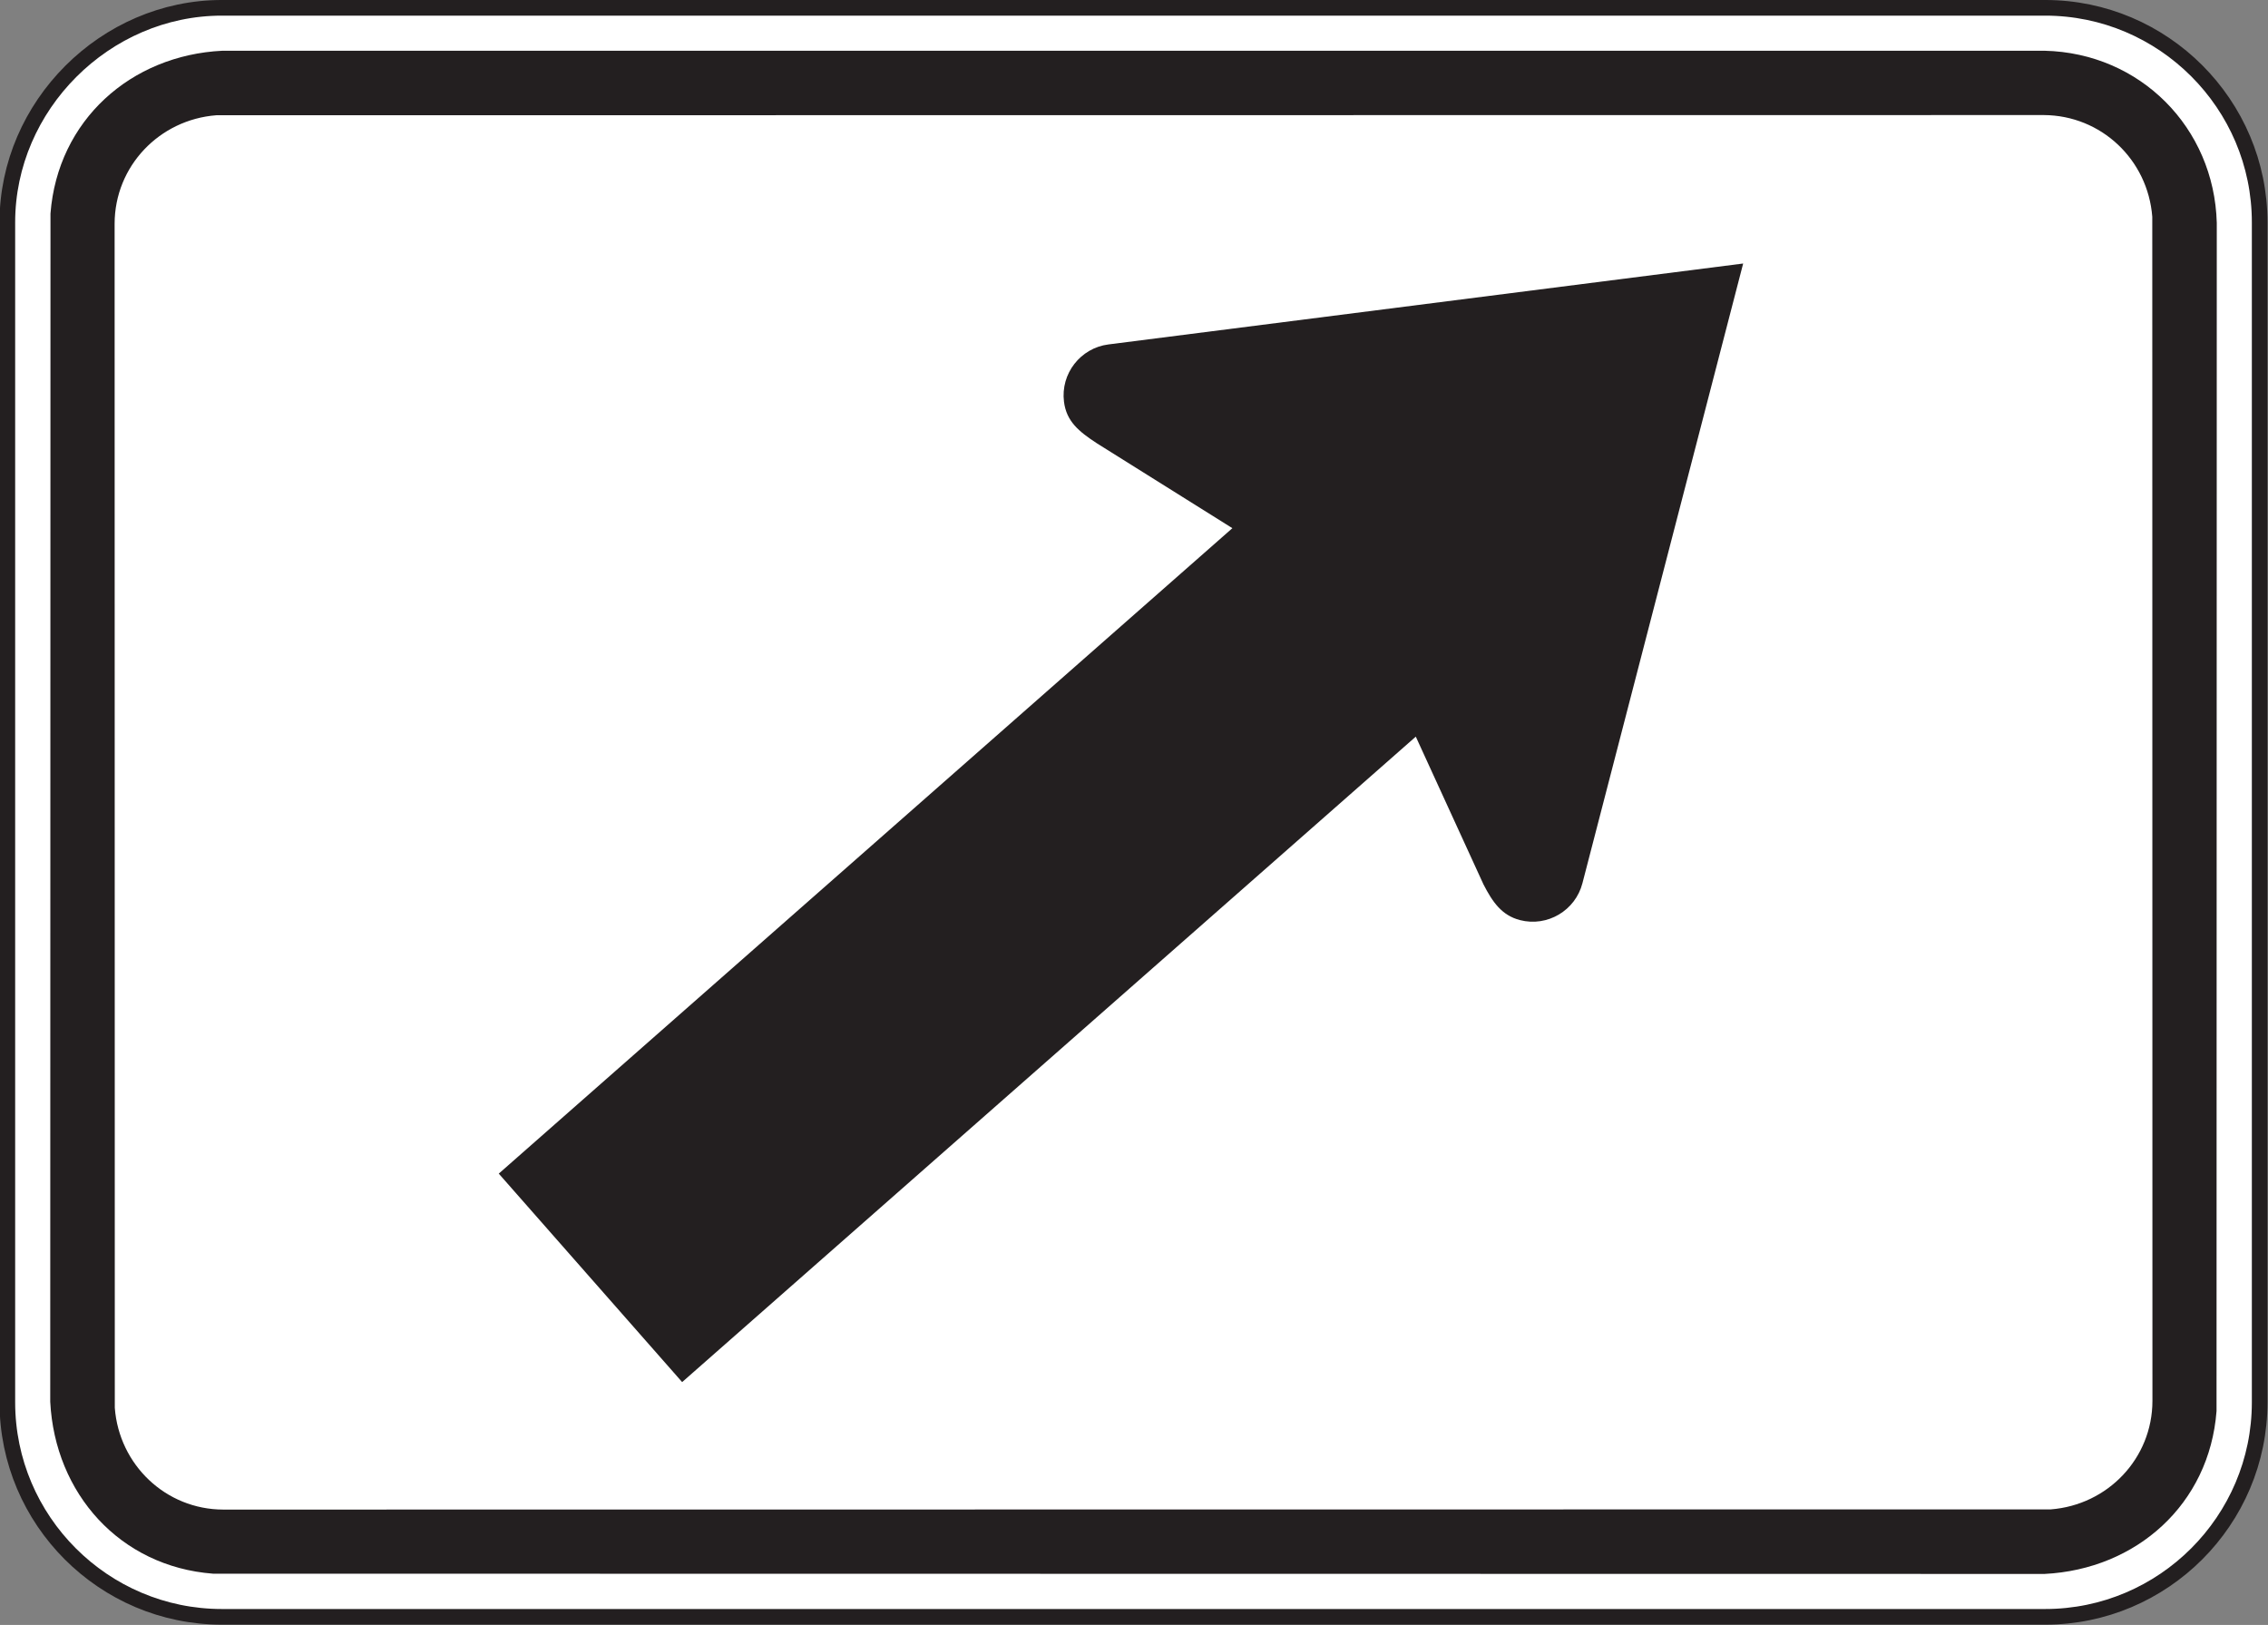 <?xml version="1.0" encoding="UTF-8" standalone="no"?>
<!-- Created with Inkscape (http://www.inkscape.org/) -->

<svg
   xmlns:dc="http://purl.org/dc/elements/1.1/"
   xmlns:cc="http://creativecommons.org/ns#"
   xmlns:rdf="http://www.w3.org/1999/02/22-rdf-syntax-ns#"
   xmlns:svg="http://www.w3.org/2000/svg"
   xmlns="http://www.w3.org/2000/svg"
   xmlns:sodipodi="http://sodipodi.sourceforge.net/DTD/sodipodi-0.dtd"
   xmlns:inkscape="http://www.inkscape.org/namespaces/inkscape"
   width="90.625"
   height="64.922"
   id="svg8864"
   version="1.1"
   inkscape:version="0.48.2 r9819"
   sodipodi:docname="New document 87">
  <rect width="100%" height="100%" fill="#808080" stroke="none"/>
  <defs
     id="defs8866">
    <clipPath
       clipPathUnits="userSpaceOnUse"
       id="clipPath7857">
      <path
         inkscape:connector-curvature="0"
         d="m 63,45 512.875,0 0,250.47 L 63,295.47 63,45 z"
         id="path7859" />
    </clipPath>
  </defs>
  <sodipodi:namedview
     id="base"
     pagecolor="#ffffff"
     bordercolor="#666666"
     borderopacity="1.0"
     inkscape:pageopacity="0.0"
     inkscape:pageshadow="2"
     inkscape:zoom="0.35"
     inkscape:cx="88.865492"
     inkscape:cy="32.466872"
     inkscape:document-units="px"
     inkscape:current-layer="layer1"
     showgrid="false"
     fit-margin-top="0"
     fit-margin-left="0"
     fit-margin-right="0"
     fit-margin-bottom="0"
     inkscape:window-width="469"
     inkscape:window-height="425"
     inkscape:window-x="1591"
     inkscape:window-y="225"
     inkscape:window-maximized="0" />
  <g
     inkscape:label="Layer 1"
     inkscape:groupmode="layer"
     id="layer1"
     transform="translate(-286.135,-499.907)">
    <g
       transform="matrix(1.25,0,0,-1.25,-11.619,733.888)"
       id="g7853">
      <g
         id="g7855"
         clip-path="url(#clipPath7857)">
        <g
           id="g7861"
           transform="translate(245.296,186.935)">
          <path
             inkscape:connector-curvature="0"
             d="m 0,0 58.284,0 c 3.777,0 6.857,-3.081 6.857,-6.857 l 0,-37.714 c 0,-3.777 -3.08,-6.857 -6.857,-6.857 l -58.284,0 c -3.778,0 -6.858,3.08 -6.858,6.857 l 0,37.714 C -6.858,-3.128 -3.73,0 0,0"
             style="fill:#ffffff;fill-opacity:1;fill-rule:nonzero;stroke:#231f20;stroke-width:0.5;stroke-linecap:butt;stroke-linejoin:miter;stroke-miterlimit:4;stroke-opacity:1;stroke-dasharray:none"
             id="path7863" />
        </g>
        <g
           id="g7865"
           transform="translate(303.562,185.563)">
          <path
             inkscape:connector-curvature="0"
             d="M 0,0 C 3.053,-0.072 5.422,-2.455 5.504,-5.503 L 5.496,-43.481 C 5.268,-46.463 2.93,-48.537 0,-48.685 l -58.549,0.008 c -2.981,0.228 -5.055,2.567 -5.204,5.496 l 0.008,37.978 c 0.23,2.978 2.567,5.06 5.495,5.203 L 0,0"
             style="fill:#231f20;fill-opacity:1;fill-rule:evenodd;stroke:none"
             id="path7867" />
        </g>
        <g
           id="g7869"
           transform="translate(303.537,183.507)">
          <path
             inkscape:connector-curvature="0"
             d="M 0,0 C 1.838,-0.01 3.326,-1.427 3.467,-3.251 L 3.472,-41.099 C 3.469,-42.937 2.043,-44.426 0.22,-44.566 l -58.417,-0.006 c -1.838,0.003 -3.329,1.431 -3.467,3.251 l -0.006,37.848 c 0.003,1.838 1.43,3.327 3.251,3.467 L 0,0"
             style="fill:#ffffff;fill-opacity:1;fill-rule:evenodd;stroke:none"
             id="path7871" />
        </g>
        <g
           id="g7873"
           transform="translate(273.637,176.176)">
          <path
             inkscape:connector-curvature="0"
             d="m 0,0 20.289,2.586 -5.138,-19.807 c -0.226,-0.875 -1.122,-1.404 -1.996,-1.179 -0.584,0.151 -0.879,0.579 -1.168,1.143 l -2.163,4.721 -23.452,-20.63 -5.862,6.663 23.451,20.63 -4.327,2.71 C -0.954,-2.78 -1.344,-2.456 -1.422,-1.831 -1.534,-0.934 -0.895,-0.113 0,0"
             style="fill:#231f20;fill-opacity:1;fill-rule:evenodd;stroke:none"
             id="path7875" />
        </g>
      </g>
    </g>
  </g>
</svg>
